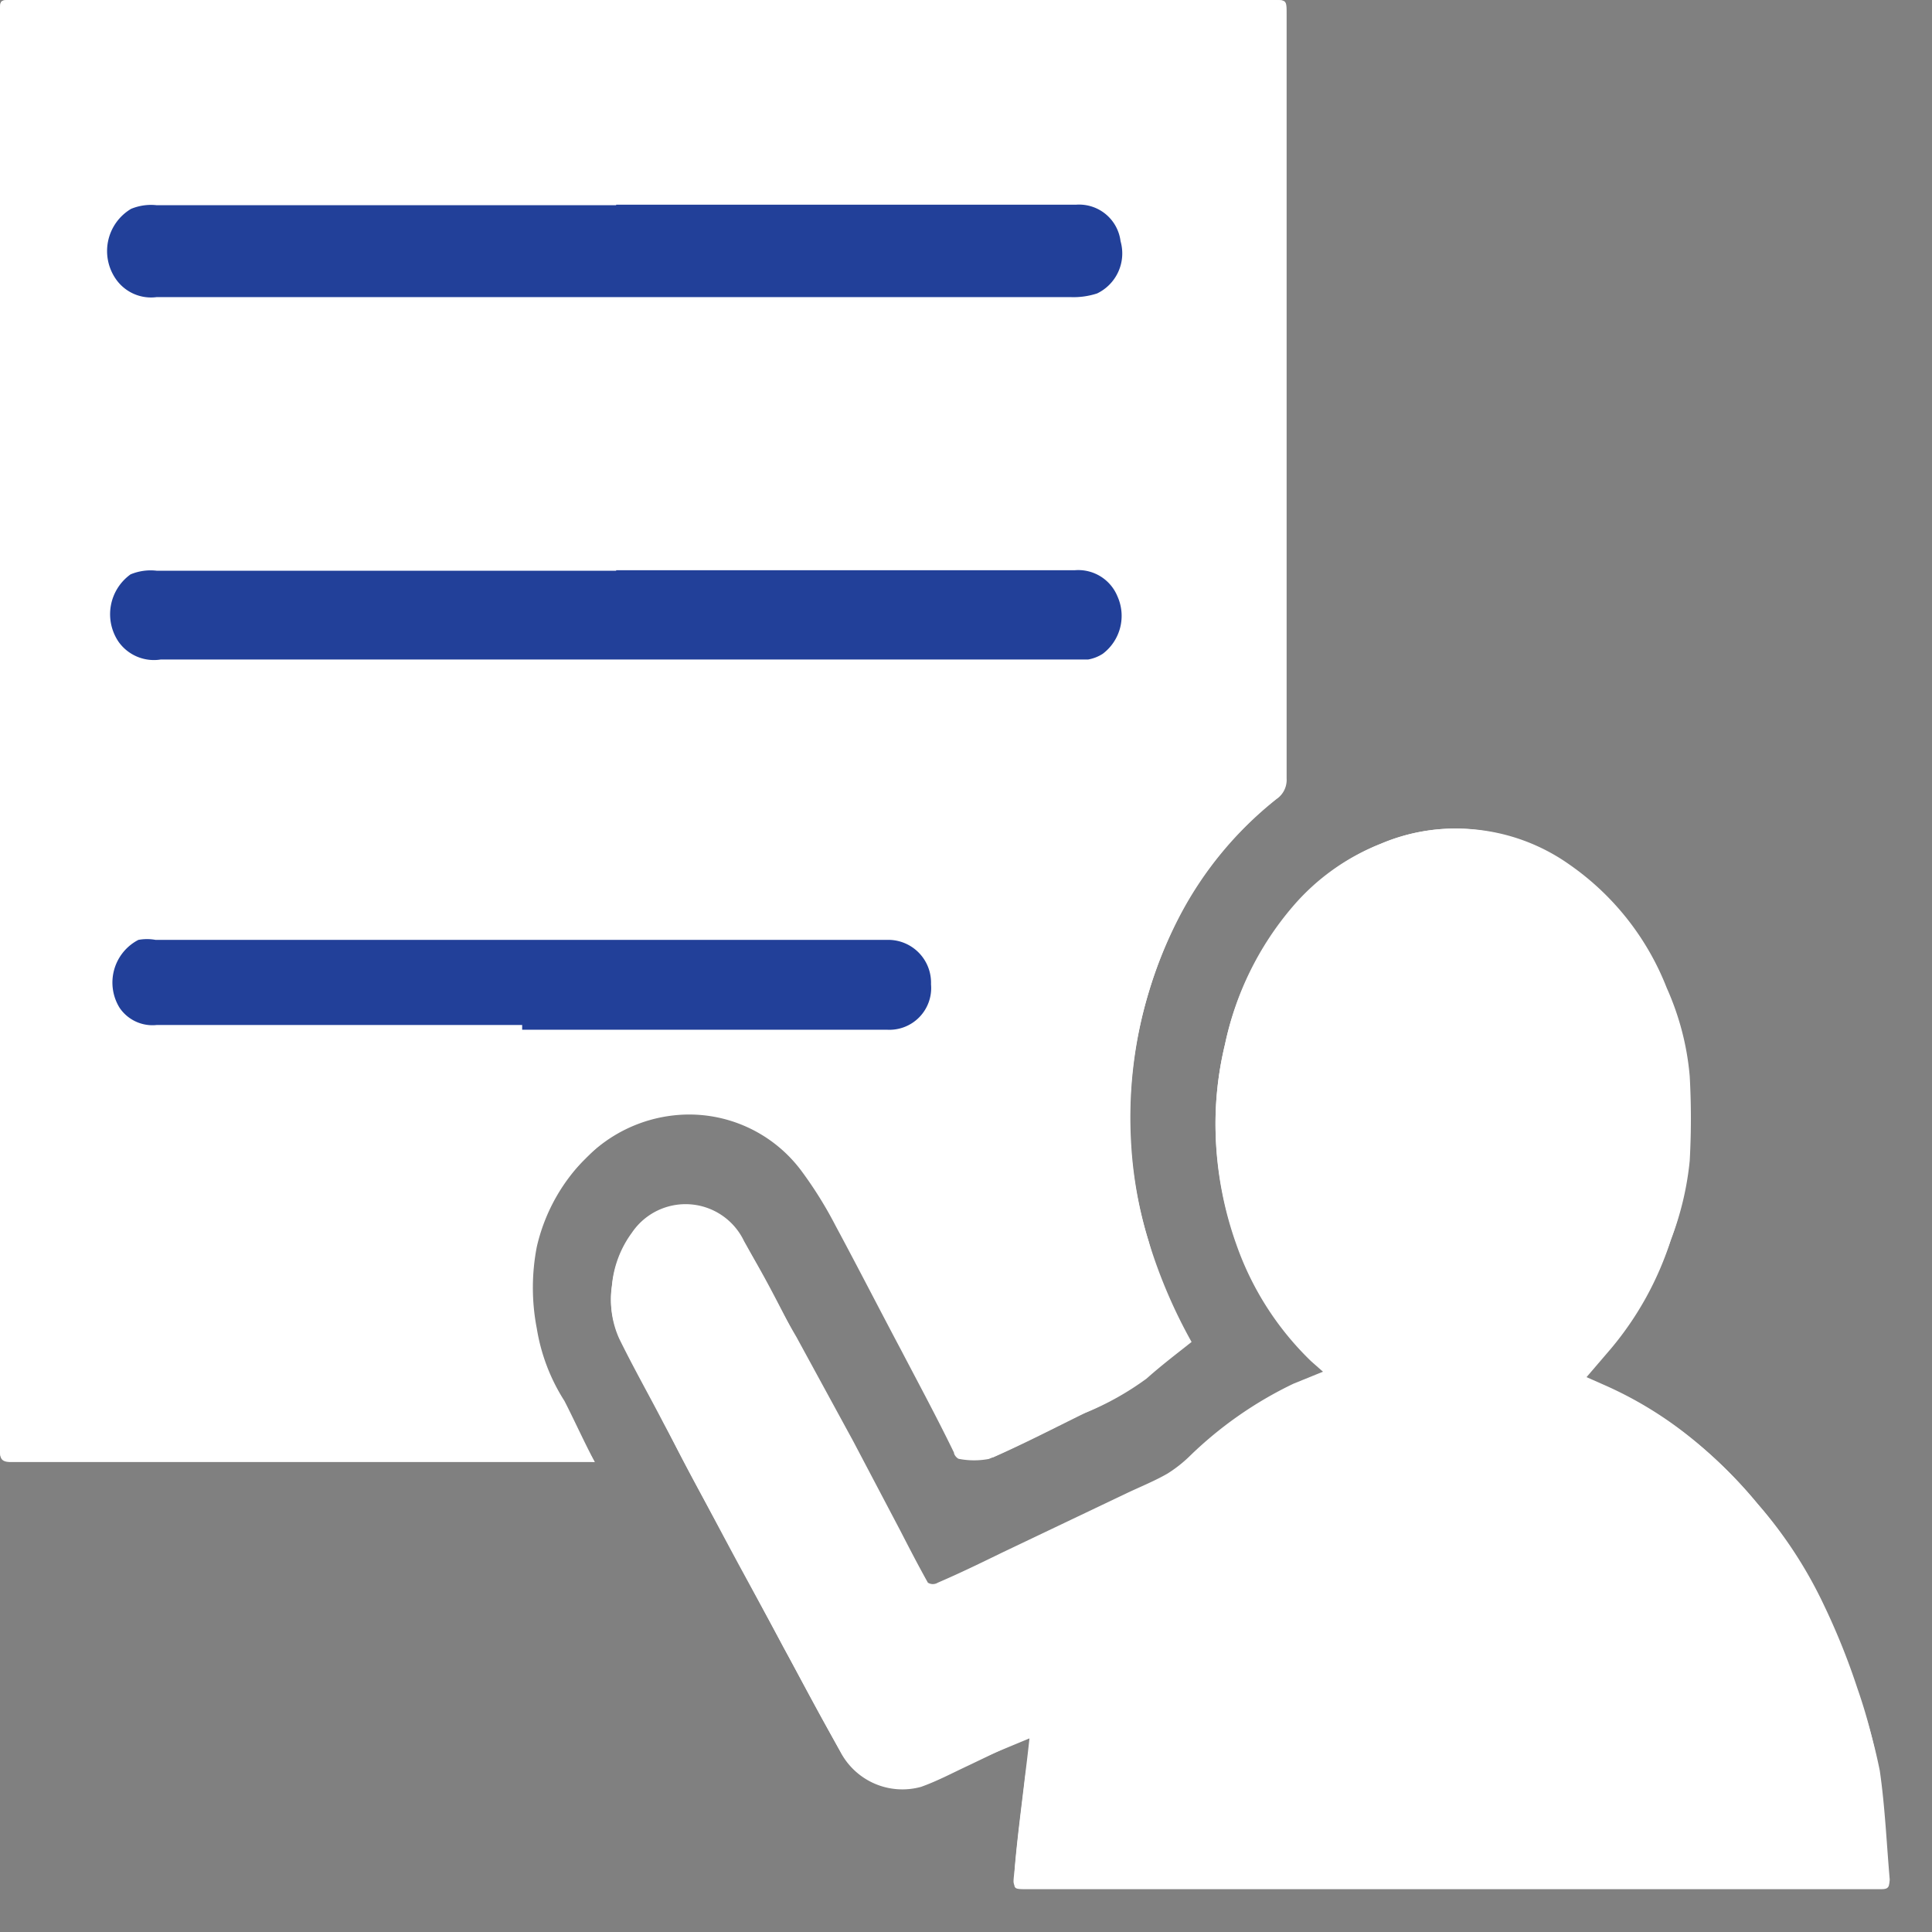 <?xml version="1.0" ?>
<svg xmlns="http://www.w3.org/2000/svg" width="37" height="37" viewBox="0 0 37 37">
  <rect x="0" y="0" width="37" height="37" fill="#808080" stroke="none"/>
  <path d="M11.39 28c-0.23-0.4-0.43-0.76-0.65-1.1a3.68 3.68 0 0 1-0.53-1.39 4.1 4.1 0 0 1 0-1.56 3.51 3.51 0 0 1 1-1.76 2.78 2.78 0 0 1 1.7-0.83 2.68 2.68 0 0 1 2.45 1.08c0.24 0.326 0.454 0.67 0.64 1.03 0.43 0.8 0.84 1.6 1.27 2.41 0.34 0.65 0.69 1.3 1 1.94 0 0.05 0.07 0.12 0.1 0.12 0.188 0.036 0.382 0.036 0.57 0 0.59-0.26 1.17-0.56 1.76-0.85a5.48 5.48 0 0 0 1.18-0.66c0.28-0.25 0.57 -0.47 0.86 -0.7a9.82 9.82 0 0 1-0.74-1.95 7.89 7.89 0 0 1-0.34-1.93 8.33 8.33 0 0 1 0.94-4.32 7 7 0 0 1 1.85-2.23 0.44 0.44 0 0 0 0.19-0.39v-3.36V0.27c0-0.27 0-0.27-0.27-0.27H0.24C0 0 0 0 0 0.24v27.5c0 0.17 0 0.22 0.21 0.22h10.94l0.24 0.04 zm8.33 5.29c0 0.28-0.06 0.53 -0.09 0.77 -0.07 0.6 -0.15 1.19-0.2 1.79 0 0.35-0.08 0.33 0.33 0.33 H36c0.11 0 0.19 0 0.18-0.15-0.06-0.69-0.09-1.39-0.19-2.08a10.15 10.15 0 0 0-0.42-1.62 13.19 13.19 0 0 0-0.63-1.57 8.39 8.39 0 0 0-1.27-1.95 8.6 8.6 0 0 0-1.33-1.3 7.34 7.34 0 0 0-1.54-0.93l-0.43-0.19 0.48 -0.56A6.12 6.12 0 0 0 32 23.74a5.76 5.76 0 0 0 0.33-1.51c0.03-0.54 0.03 -1.08 0-1.62a5.21 5.21 0 0 0-0.44-1.69A5.16 5.16 0 0 0 30 16.56a3.74 3.74 0 0 0-2-0.69 3.65 3.65 0 0 0-1.53 0.28 4.28 4.28 0 0 0-1.69 1.21A5.91 5.91 0 0 0 23.46 20a6.48 6.48 0 0 0-0.18 1.69 6.87 6.87 0 0 0 0.4 2.15 5.74 5.74 0 0 0 1.43 2.23l0.25 0.22 -0.59 0.24 a7.48 7.48 0 0 0-2 1.4 2.51 2.51 0 0 1-0.41 0.32 c-0.26 0.15 -0.54 0.26 -0.81 0.39 l-2.35 1.12c-0.41 0.2 -0.82 0.4 -1.24 0.58 a0.18 0.18 0 0 1-0.19 0c-0.19-0.32-0.36-0.65-0.53-1l-0.9-1.71-1.09-2c-0.32-0.61-0.62-1.23-1-1.83a1.24 1.24 0 0 0-2.15-0.16 2 2 0 0 0-0.38 1c-0.05 0.34 -0.002 0.687 0.14 1 0.27 0.55 0.57 1.08 0.85 1.62 0.48 0.9 0.95 1.8 1.43 2.69l0.86 1.58c0.36 0.68 0.72 1.36 1.09 2a1.34 1.34 0 0 0 1.54 0.66 c0.31-0.11 0.61 -0.27 0.91 -0.41l1.18-0.49z" fill="#FFF"/>
  <path d="M11.39 28H0.21C0 28 0 27.91 0 27.74V0.24C0 0 0 0 0.24 0h24.12c0.27 0 0.27 0 0.27 0.27 V14.91a0.44 0.44 0 0 1-0.19 0.39 7 7 0 0 0-1.85 2.23A8.55 8.55 0 0 0 22 19a8.33 8.33 0 0 0-0.35 2.85 7.89 7.89 0 0 0 0.35 1.93 9.82 9.82 0 0 0 0.82 1.92c-0.29 0.23 -0.58 0.45 -0.86 0.7 a5.48 5.48 0 0 1-1.18 0.66 c-0.59 0.29 -1.17 0.59 -1.76 0.85 a1.53 1.53 0 0 1-0.57 0s-0.08-0.07-0.1-0.12c-0.35-0.64-0.7-1.29-1-1.94-0.43-0.81-0.84-1.61-1.27-2.41a7.62 7.62 0 0 0-0.65-1.07 2.68 2.68 0 0 0-2.45-1.08 2.78 2.78 0 0 0-1.7 0.83 3.51 3.51 0 0 0-1 1.76 4.1 4.1 0 0 0 0 1.56c0.08 0.495 0.26 0.968 0.53 1.39 0.19 0.37 0.35 0.73 0.58 1.17zm0.41-17H3a1 1 0 0 0-0.5 0 0.94 0.94 0 0 0-0.23 1.26 0.83 0.83 0 0 0 0.81 0.34 h17.76a0.75 0.75 0 0 0 0.28-0.11 0.91 0.91 0 0 0 0.28-1.1 0.81 0.81 0 0 0-0.81-0.5c-2.93 0.04 -5.86 0.03 -8.79 0.03 V11zm0-7H3a1 1 0 0 0-0.49 0 0.94 0.94 0 0 0-0.24 1.27 0.82 0.82 0 0 0 0.73 0.37 h17.46c0.183 0.01 0.366-0.013 0.54 -0.07a0.85 0.85 0 0 0 0.45-1 0.8 0.8 0 0 0-0.85-0.7c-2.93 0.06 -5.86 0.05 -8.8 0.05 V4zM10 19.63h7a0.8 0.8 0 0 0 0.85-0.87 0.82 0.82 0 0 0-0.85-0.85H3a0.91 0.91 0 0 0-0.33 0 0.92 0.92 0 0 0-0.38 1.34 0.76 0.76 0 0 0 0.71 0.33 l7 0.05z" fill="#FFF"/>
  <path d="M19.72 33.25l-1.17 0.56 c-0.3 0.14 -0.6 0.3 -0.91 0.41 a1.34 1.34 0 0 1-1.54-0.66c-0.37-0.67-0.73-1.35-1.09-2l-0.87-1.64c-0.48-0.89-1-1.79-1.43-2.69-0.28-0.54-0.58-1.07-0.85-1.62a1.78 1.78 0 0 1-0.14-1 2 2 0 0 1 0.38-1 1.24 1.24 0 0 1 2.15 0.16 c0.34 0.6 0.64 1.22 1 1.83l1.09 2 0.9 1.71c0.17 0.33 0.34 0.66 0.53 1a0.18 0.18 0 0 0 0.19 0c0.42-0.18 0.83 -0.38 1.24-0.58l2.35-1.12c0.27-0.13 0.55 -0.24 0.81 -0.39 0.147 -0.092 0.285 -0.2 0.41 -0.32a7.48 7.48 0 0 1 2-1.4l0.59-0.24-0.25-0.22a5.74 5.74 0 0 1-1.43-2.23 6.87 6.87 0 0 1-0.4-2.15 6.48 6.48 0 0 1 0.18-1.66 5.91 5.91 0 0 1 1.29-2.63 4.28 4.28 0 0 1 1.69-1.21 3.65 3.65 0 0 1 1.56-0.29 3.74 3.74 0 0 1 2.06 0.69 5.16 5.16 0 0 1 1.86 2.36c0.24 0.535 0.39 1.106 0.44 1.69 0.03 0.54 0.03 1.08 0 1.62a5.76 5.76 0 0 1-0.36 1.51 6.12 6.12 0 0 1-1.19 2.05l-0.48 0.56 0.43 0.19 a7.34 7.34 0 0 1 1.54 0.93 8.6 8.6 0 0 1 1.33 1.3 8.39 8.39 0 0 1 1.27 1.95c0.243 0.51 0.454 1.034 0.63 1.57 0.201 0.526 0.359 1.068 0.47 1.62 0.1 0.69 0.13 1.39 0.19 2.08 0 0.13-0.07 0.15 -0.18 0.15 H19.76c-0.41 0-0.36 0-0.33-0.33 0.05 -0.6 0.13 -1.19 0.2 -1.79 0.03 -0.24 0.06 -0.49 0.09 -0.77z" fill="#FFF"/>
  <path d="M11.8 10.92h8.79a0.81 0.81 0 0 1 0.81 0.5 0.91 0.91 0 0 1-0.28 1.1 0.75 0.75 0 0 1-0.28 0.11 H3.08a0.83 0.83 0 0 1-0.81-0.34A0.94 0.94 0 0 1 2.5 11a1 1 0 0 1 0.5-0.07h8.8v-0.01zM11.8 3.92h8.81a0.8 0.8 0 0 1 0.85 0.7 0.85 0.85 0 0 1-0.45 1 1.46 1.46 0 0 1-0.51 0.07 H3a0.82 0.82 0 0 1-0.77-0.33A0.94 0.94 0 0 1 2.51 4 1 1 0 0 1 3 3.93h8.8v-0.01zM10 19.63H3a0.76 0.76 0 0 1-0.71-0.33 0.92 0.92 0 0 1 0.36-1.3 0.91 0.91 0 0 1 0.33 0h14a0.82 0.82 0 0 1 0.85 0.85 0.8 0.8 0 0 1-0.85 0.87 H10v-0.09z" fill="#224099"/>
</svg>

